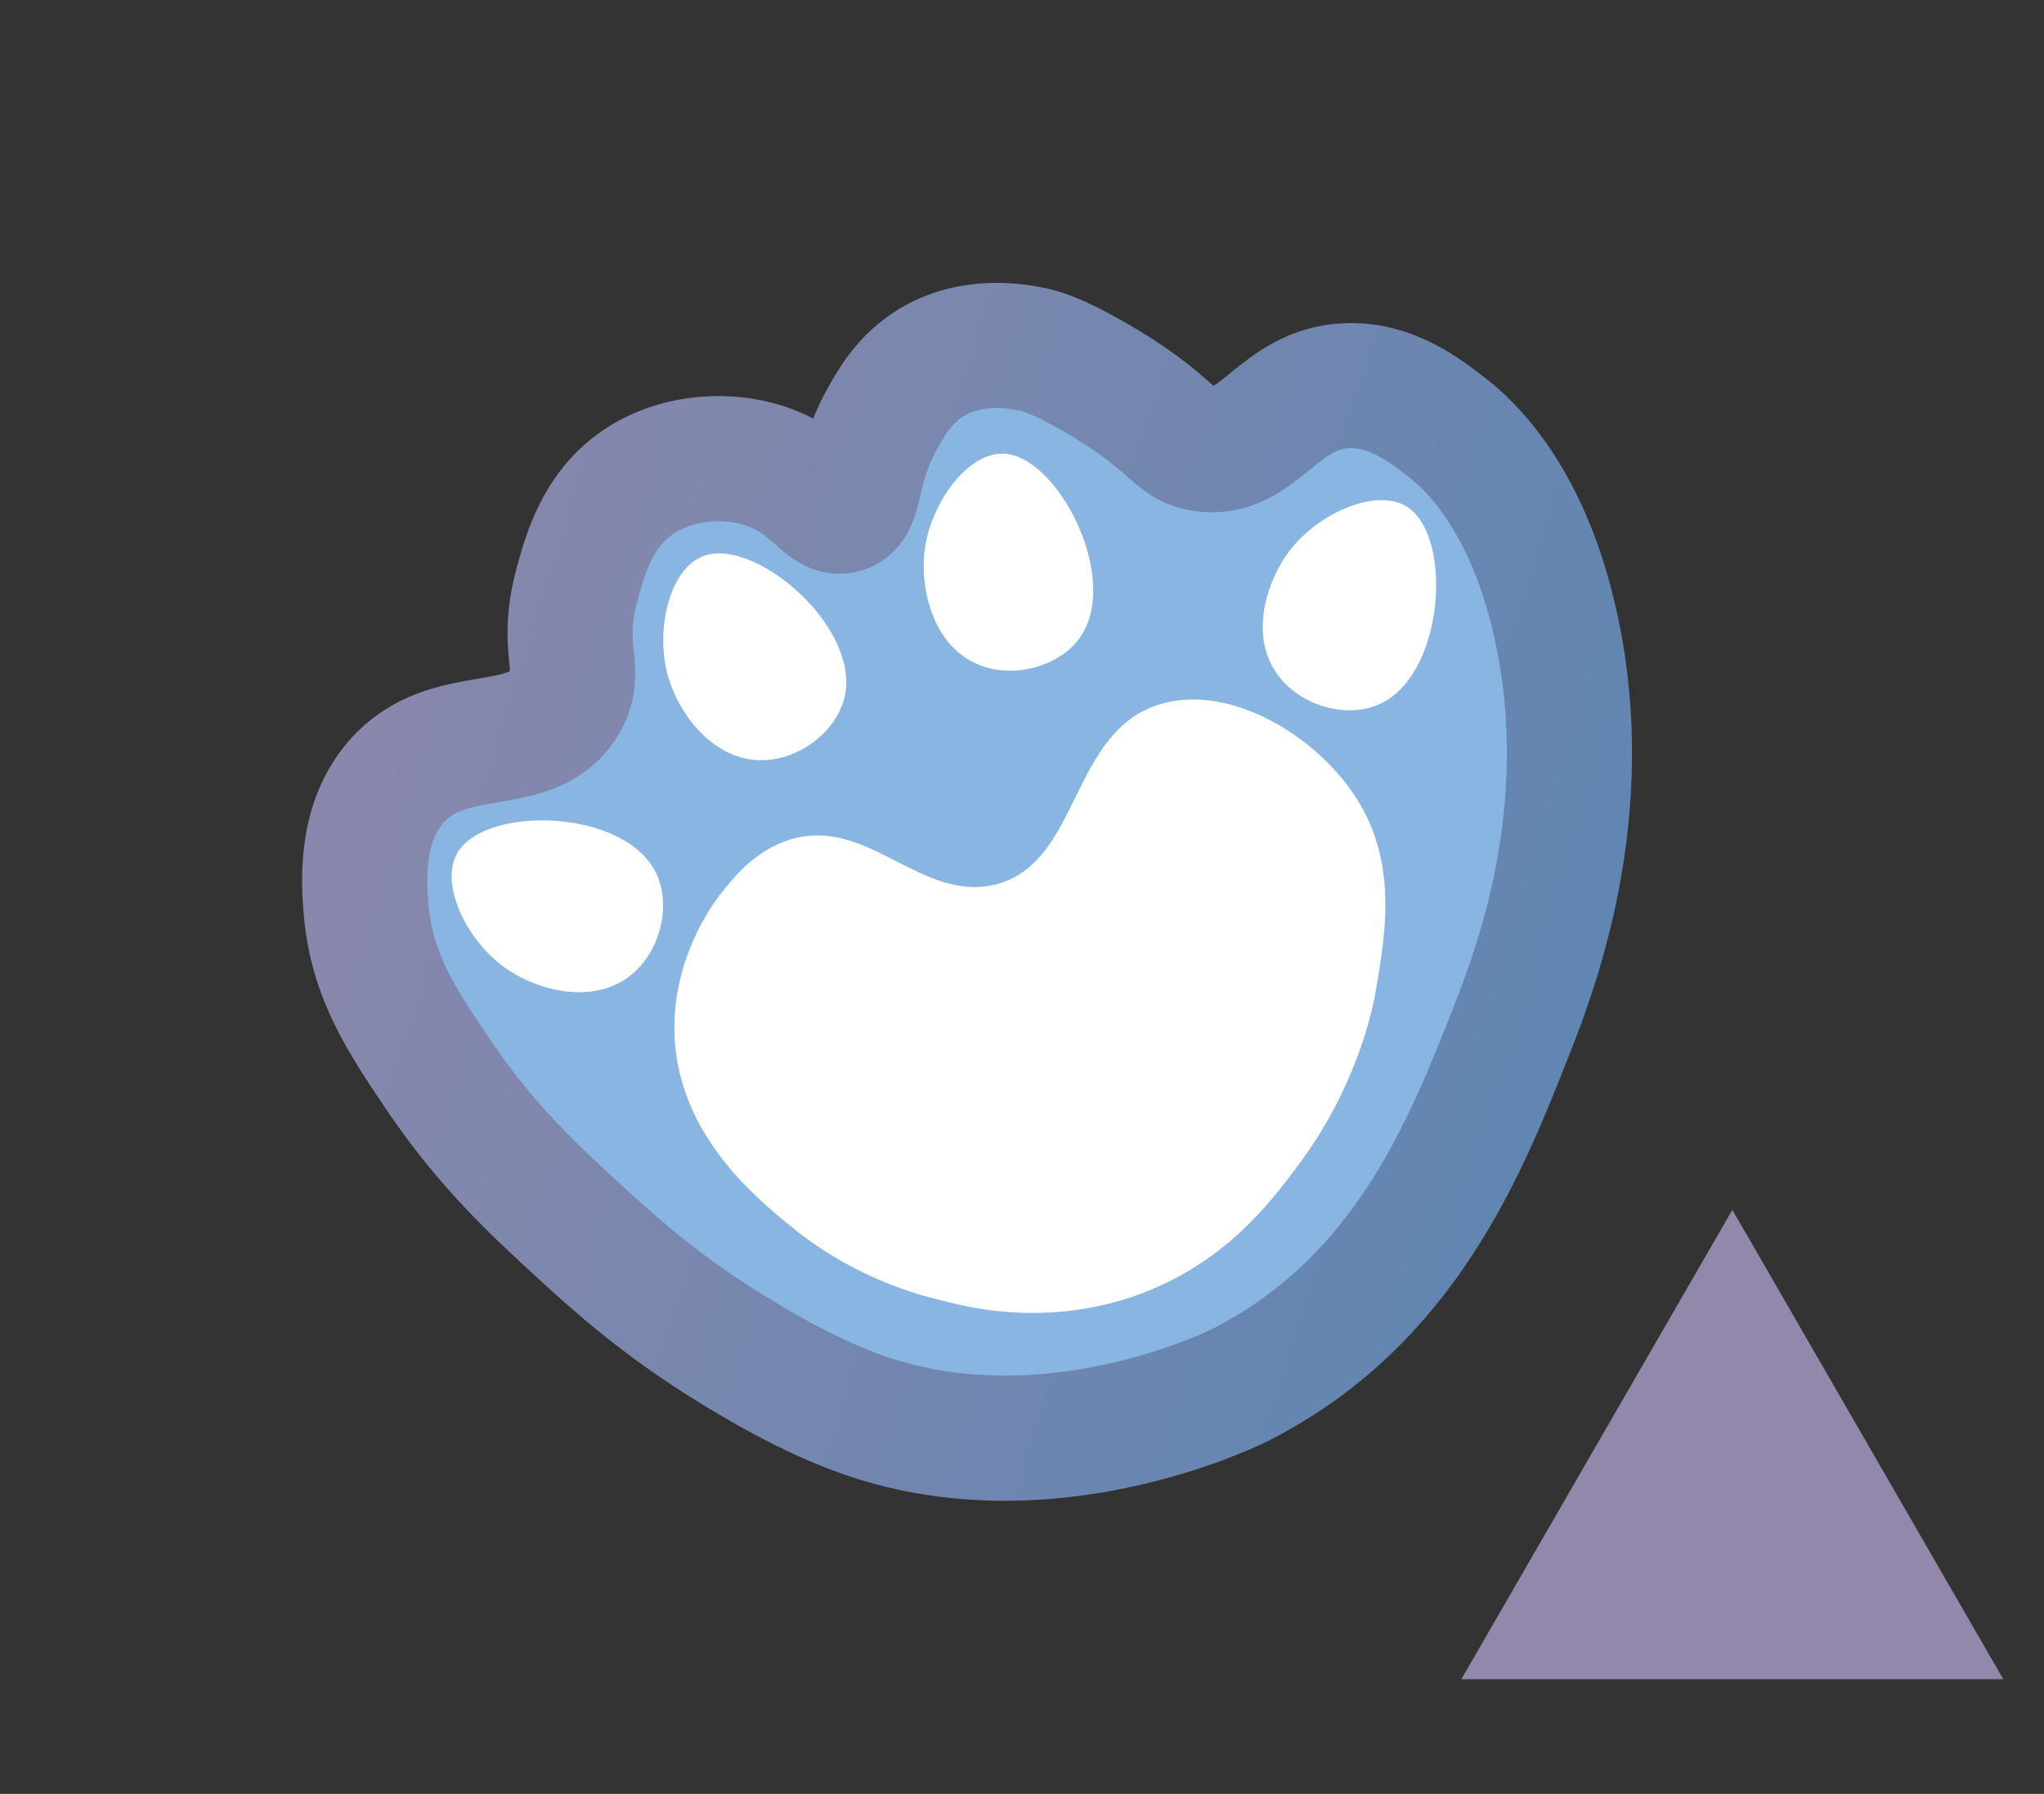 <svg width="49" height="43" viewBox="0 0 49 43" fill="none" xmlns="http://www.w3.org/2000/svg">
<rect x="0" y="0" width="49" height="43" fill="#333333" stroke="none"/>
<g clip-path="url(#clip0)">
<path d="M9.489 18.75C10.736 17.298 12.738 18.178 13.538 16.841C14.011 16.052 13.396 15.619 13.835 14.002C14.026 13.297 14.322 12.22 15.29 11.561C16.29 10.879 17.689 10.834 18.694 11.309C19.562 11.72 19.823 12.37 20.23 12.236C20.672 12.089 20.471 11.275 21.128 10.08C21.354 9.664 21.677 9.088 22.329 8.69C23.315 8.093 24.414 8.308 24.701 8.364C24.97 8.416 25.325 8.521 26.144 8.984C28.15 10.112 28.105 10.668 28.861 10.767C30.187 10.946 30.638 9.301 32.305 9.245C33.36 9.208 34.172 9.843 34.725 10.276C35.145 10.609 36.642 11.873 37.325 15.129C38.237 19.472 36.826 23.198 36.259 24.645C35.14 27.488 33.682 31.208 29.701 33.212C29.489 33.316 25.135 35.437 20.771 33.942C19.38 33.468 18.025 32.635 17.508 32.315C15.841 31.292 14.724 30.283 13.904 29.531C12.797 28.518 11.658 27.461 10.523 25.782C9.619 24.447 8.926 23.399 8.782 21.854C8.714 21.14 8.629 19.745 9.489 18.75Z" fill="#88B5E1" stroke="url(#paint0_linear)" stroke-width="3" stroke-miterlimit="10"/>
<path d="M23.822 21.211C22.009 21.621 20.713 19.443 18.788 20.177C18.023 20.468 17.556 21.067 17.233 21.483C17.105 21.649 16.081 23.009 16.172 24.868C16.291 27.2 18.079 28.674 18.956 29.394C20.307 30.501 21.716 30.98 22.669 31.195C23.441 31.402 25.317 31.787 27.406 30.989C29.409 30.221 30.474 28.8 31.127 27.924C32.578 25.979 32.924 24.089 32.99 23.701C33.224 22.323 33.494 20.681 32.525 19.147C31.558 17.619 29.475 16.387 27.826 16.875C25.626 17.52 25.913 20.735 23.822 21.211Z" fill="white"/>
<path d="M15.746 20.964C16.077 21.698 15.847 22.752 15.174 23.333C14.262 24.12 12.854 23.755 12.056 23.16C11.158 22.492 10.539 21.175 10.964 20.443C11.628 19.297 15.023 19.371 15.746 20.964Z" fill="white"/>
<path d="M33.007 16.907C32.263 17.207 31.219 16.927 30.668 16.227C29.919 15.279 30.349 13.893 30.977 13.123C31.684 12.256 33.028 11.695 33.737 12.152C34.852 12.872 34.627 16.259 33.007 16.907Z" fill="white"/>
<path d="M20.238 16.75C20.033 17.527 19.188 18.199 18.299 18.222C17.095 18.255 16.234 17.086 15.991 16.122C15.717 15.039 16.068 13.623 16.86 13.329C18.095 12.858 20.677 15.059 20.238 16.75Z" fill="white"/>
<path d="M25.854 15.331C25.367 15.971 24.324 16.265 23.495 15.948C22.369 15.516 22.029 14.104 22.176 13.119C22.343 12.014 23.209 10.847 24.054 10.874C25.376 10.917 26.914 13.946 25.854 15.331Z" fill="white"/>
</g>
<path d="M41.529 29L48.024 40.25H35.033L41.529 29Z" fill="#9188AB"/>
<defs>
<linearGradient id="paint0_linear" x1="2.247" y1="16.852" x2="44.564" y2="29.959" gradientUnits="userSpaceOnUse">
<stop stop-color="#9188AB"/>
<stop offset="1" stop-color="#5685B3"/>
</linearGradient>
<clipPath id="clip0">
<rect y="13.505" width="40.083" height="31.081" transform="rotate(-19.689 0 13.505)" fill="white"/>
</clipPath>
</defs>
</svg>
